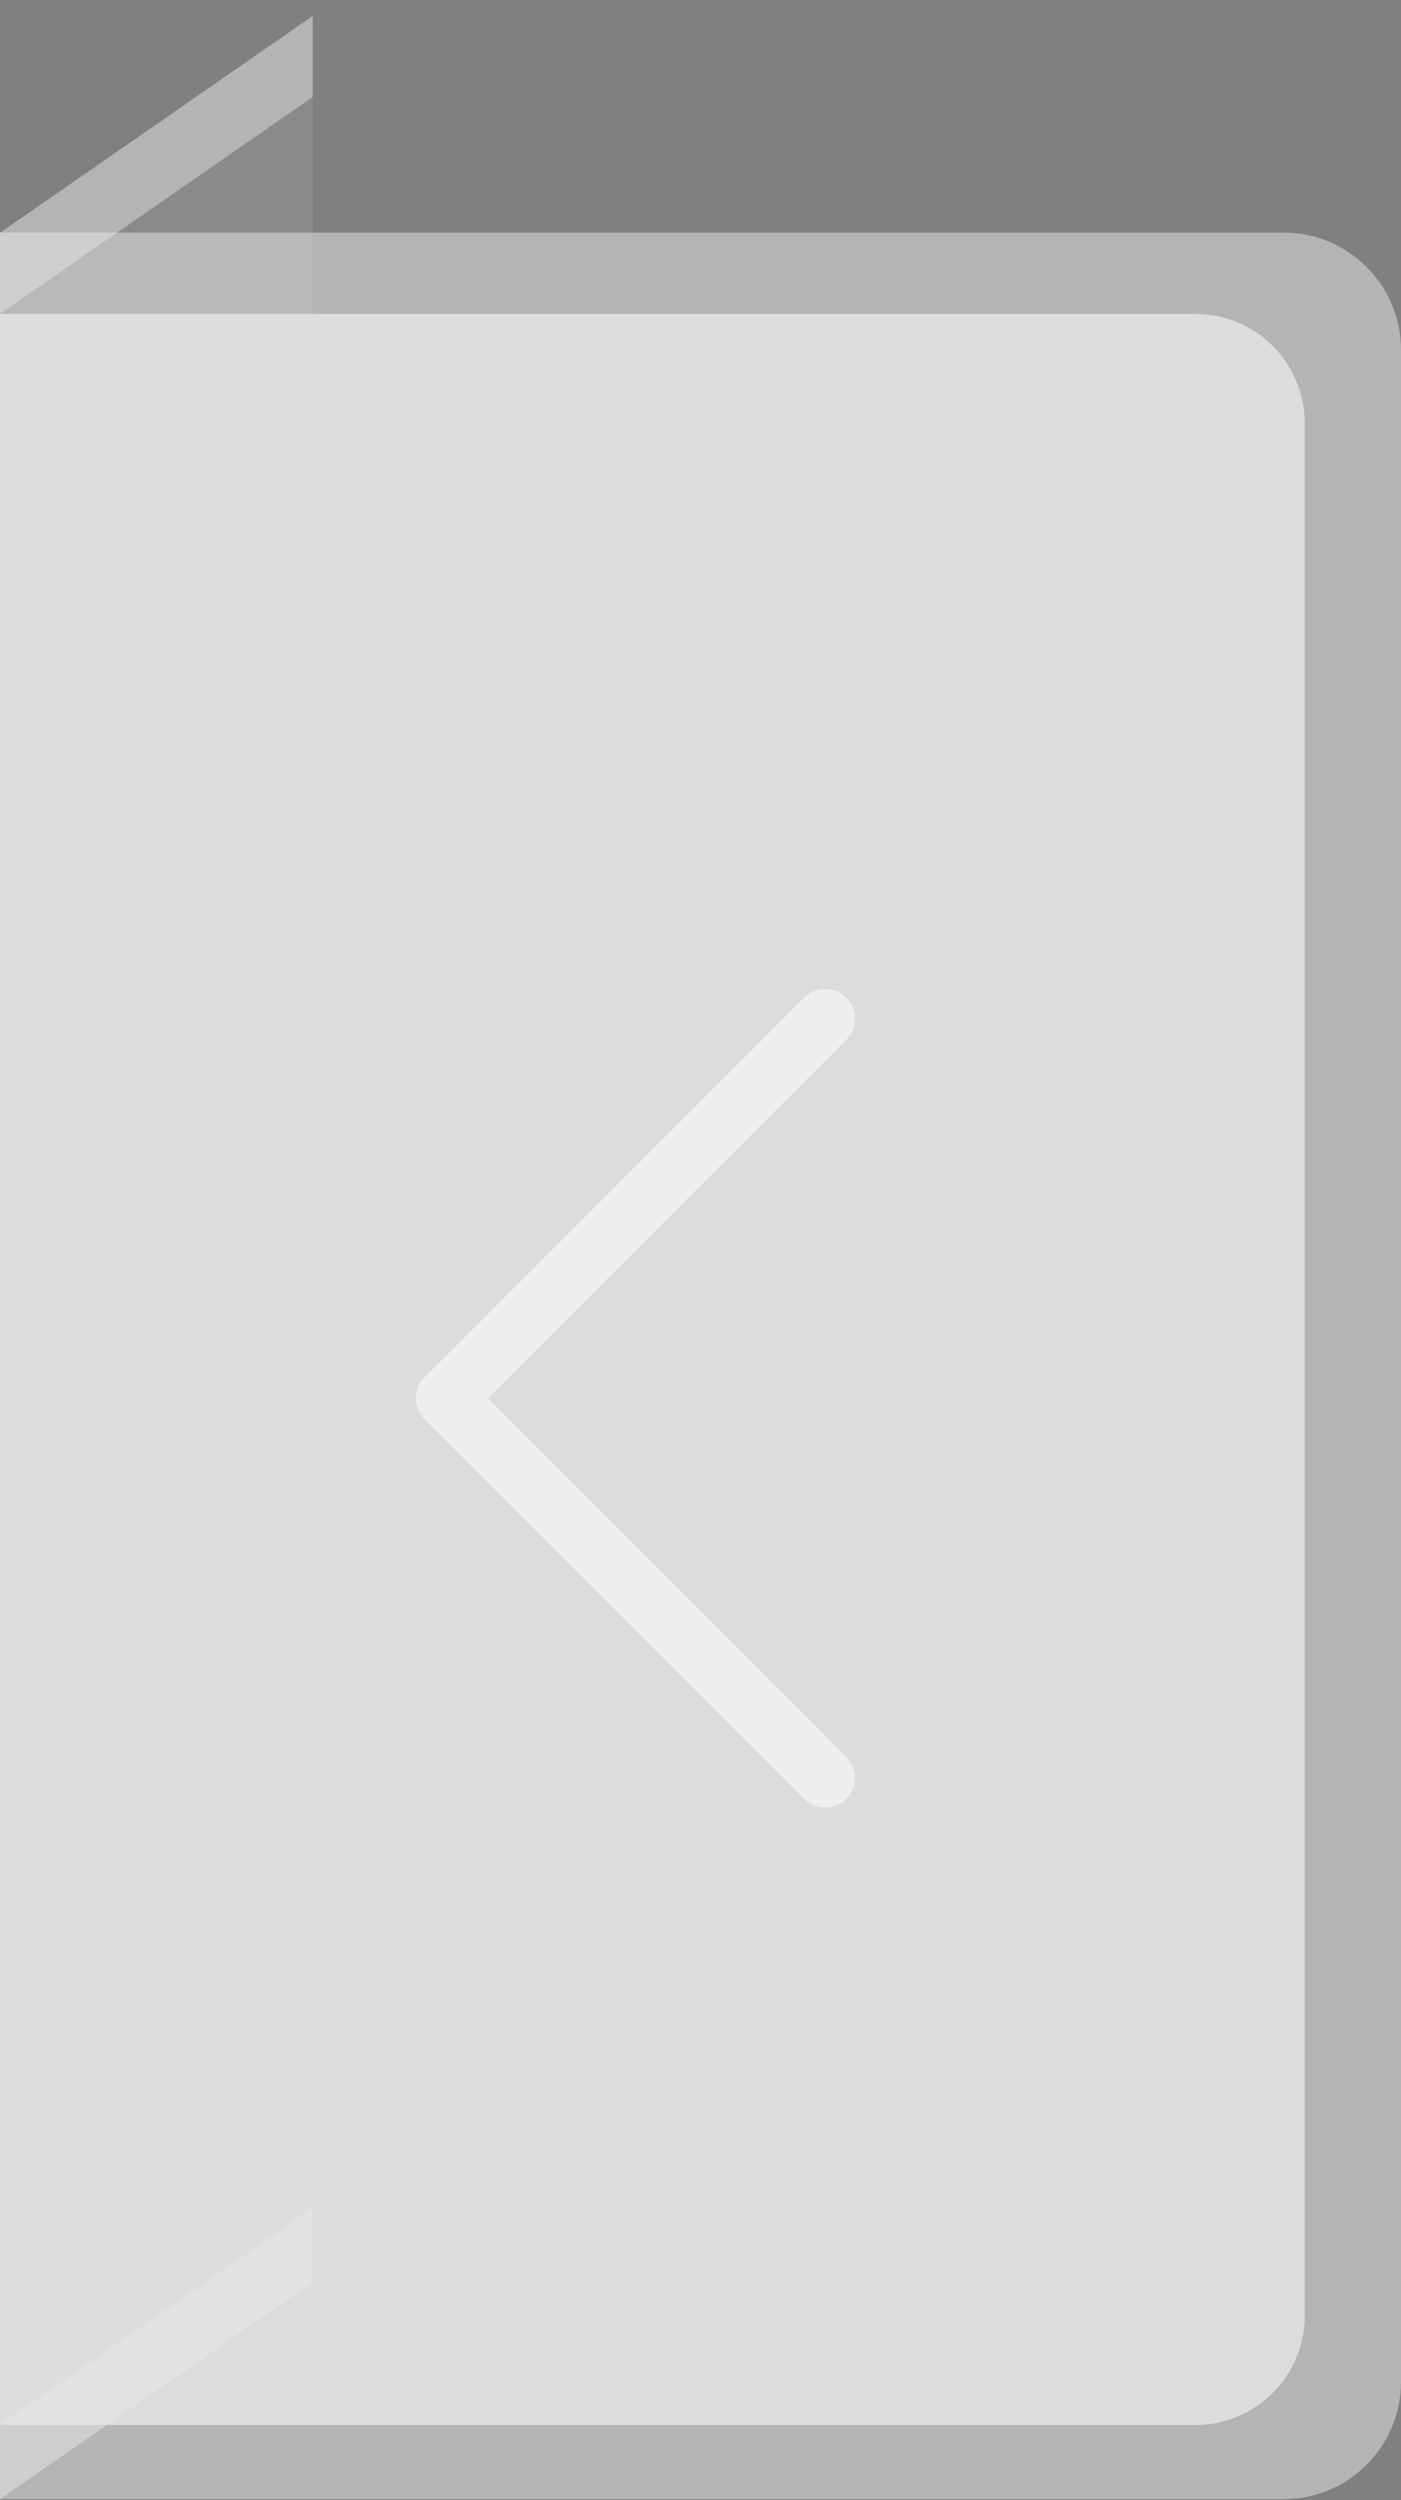 <?xml version="1.0" encoding="UTF-8" standalone="no"?>
<svg
   xmlns:sketch="http://www.bohemiancoding.com/sketch/ns"
   xmlns:dc="http://purl.org/dc/elements/1.1/"
   xmlns:cc="http://creativecommons.org/ns#"
   xmlns:rdf="http://www.w3.org/1999/02/22-rdf-syntax-ns#"
   xmlns:svg="http://www.w3.org/2000/svg"
   xmlns="http://www.w3.org/2000/svg"
   xmlns:xlink="http://www.w3.org/1999/xlink"
   xmlns:sodipodi="http://sodipodi.sourceforge.net/DTD/sodipodi-0.dtd"
   xmlns:inkscape="http://www.inkscape.org/namespaces/inkscape"
   width="138.22"
   height="246.605"
   id="svg2"
   version="1.1"
   inkscape:version="0.48.4 r9939"
   sodipodi:docname="albumprevious.svg">
  <rect width="100%" height="100%" fill="#808080" stroke="none"/>
  <defs
     id="defs36">
    <defs
       id="defs6">
      <rect
         height="246.605"
         width="30.848"
         id="a" />
    </defs>
    <clipPath
       id="b">
      <use
         id="use10"
         overflow="visible"
         xlink:href="#a" />
    </clipPath>
  </defs>
  <sodipodi:namedview
     pagecolor="#ffffff"
     bordercolor="#666666"
     borderopacity="1"
     objecttolerance="10"
     gridtolerance="10"
     guidetolerance="10"
     inkscape:pageopacity="0"
     inkscape:pageshadow="2"
     inkscape:window-width="640"
     inkscape:window-height="480"
     id="namedview34"
     showgrid="false"
     inkscape:zoom="0.95699602"
     inkscape:cx="69.110001"
     inkscape:cy="123.3025"
     inkscape:window-x="1813"
     inkscape:window-y="290"
     inkscape:window-maximized="0"
     inkscape:current-layer="svg2" />
  <polygon
     style="opacity:0.5;fill:#e8e8e8"
     id="polygon12"
     points="33.117,0 0,22.962 0,246.504 33.117,223.535 "
     clip-path="url(#b)" />
  <polygon
     style="opacity:0.44;fill:#545454"
     id="polygon14"
     points="30.847,9.569 0,30.956 0,239.182 30.847,217.781 " />
  <path
     style="opacity:0.5;fill:#e8e8e8"
     inkscape:connector-curvature="0"
     id="path16"
     d="m 126.626,22.94 c 6.404,0 11.594,5.182 11.594,11.585 v 200.4 c 0,6.396 -5.189,11.578 -11.594,11.578 H 0 V 22.94 h 126.626 z" />
  <path
     style="opacity:0.79;fill:#e8e8e8"
     inkscape:connector-curvature="0"
     id="path18"
     d="m 117.939,30.963 c 5.955,0 10.783,4.835 10.783,10.791 v 186.637 c 0,5.963 -4.828,10.791 -10.783,10.791 H 0 V 30.963 h 117.939 z" />
  <g
     sketch:type="MSPage"
     id="Assets"
     style="opacity:0.5;fill:#ffffff;fill-opacity:1;stroke:none"
     transform="matrix(-2.941,0,0,2.941,84.347,96.753)">
    <g
       transform="translate(-135,-359)"
       sketch:type="MSArtboardGroup"
       id="Style"
       style="fill:#ffffff;fill-opacity:1">
      <g
         transform="translate(122,359)"
         sketch:type="MSLayerGroup"
         id="Icon_Next"
         style="fill:#ffffff;fill-opacity:1">
        <path
           transform="matrix(-0.707,0.707,0.707,0.707,14,-5.799)"
           sketch:type="MSShapeGroup"
           id="Next"
           d="m 6,22 17.008,0 C 23.545,22 24,22.448 24,23 c 0,0.556 -0.444,1 -0.992,1 L 4.992,24 C 4.725,24 4.478,23.889 4.297,23.71 4.11,23.528 4,23.281 4,23.008 L 4,4.992 C 4,4.455 4.448,4 5,4 5.556,4 6,4.444 6,4.992 L 6,22 z"
           inkscape:connector-curvature="0"
           style="fill:#ffffff;fill-opacity:1" />
      </g>
    </g>
  </g>
</svg>
